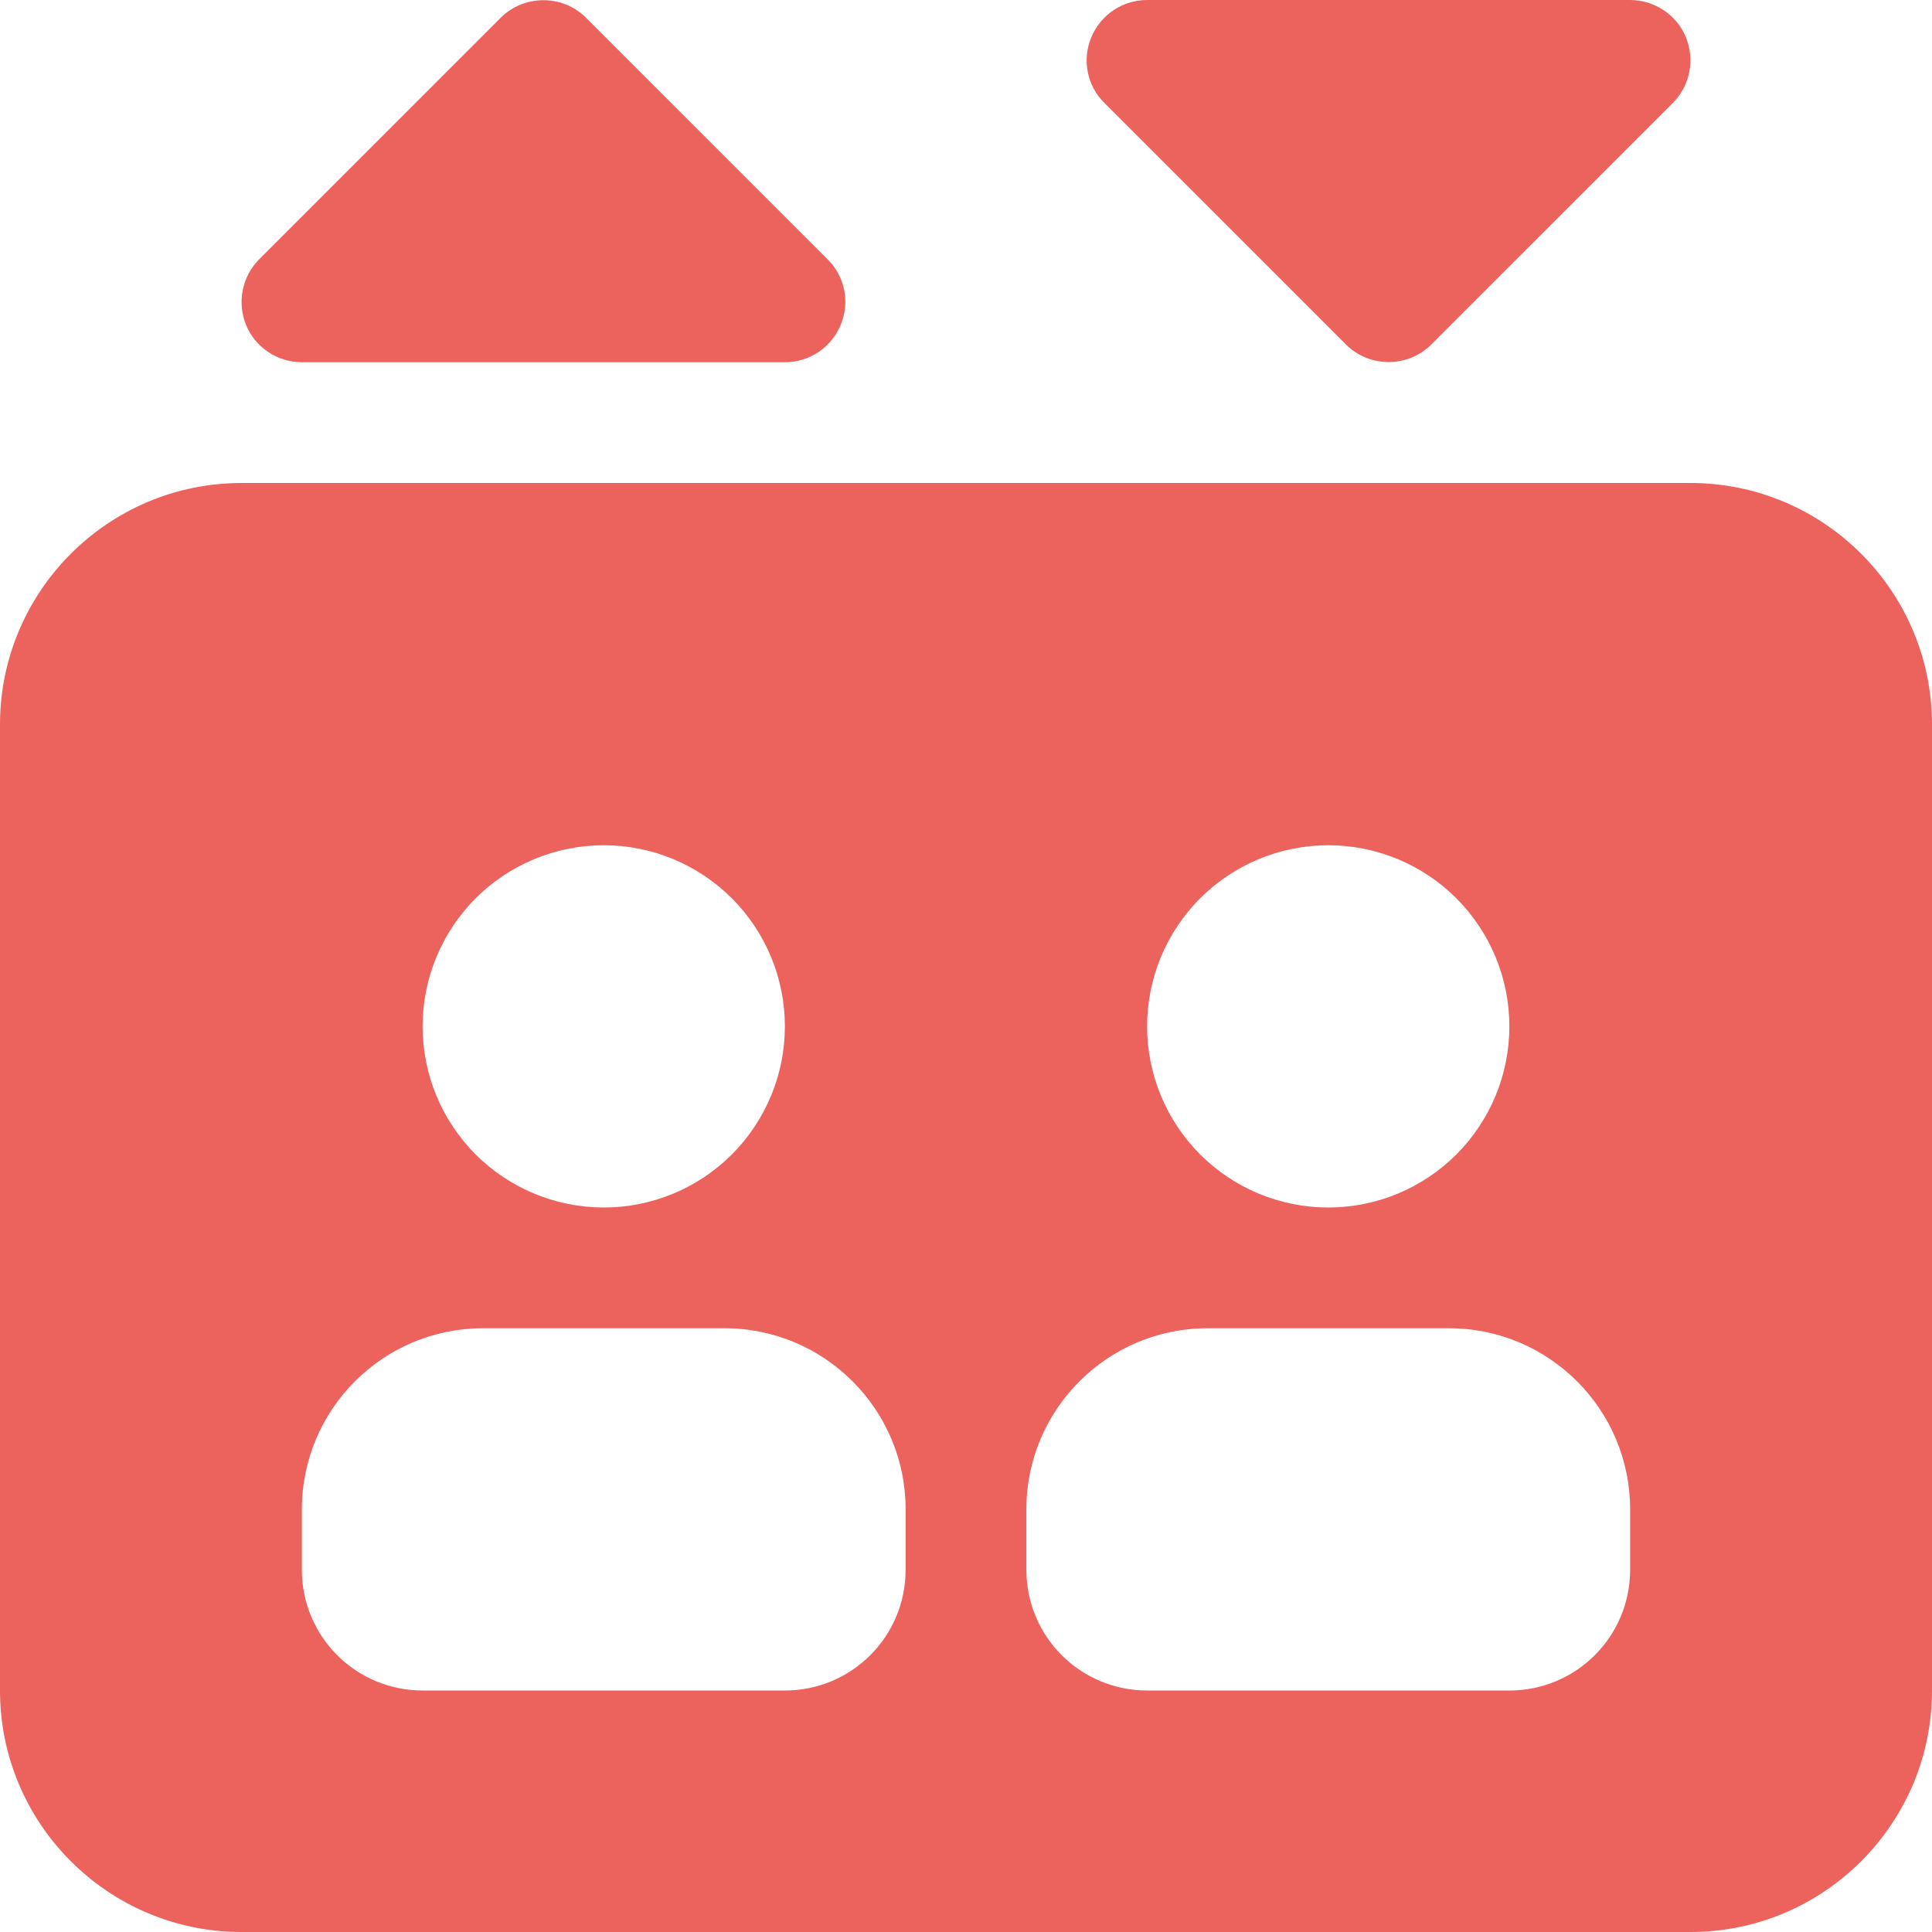 <svg width="40" height="40" viewBox="0 0 40 40" fill="none" xmlns="http://www.w3.org/2000/svg">
<path d="M10.367 0.367L5.367 5.367C5.008 5.727 4.906 6.266 5.094 6.727C5.281 7.188 5.742 7.5 6.25 7.5H16.25C16.758 7.5 17.211 7.195 17.406 6.727C17.602 6.258 17.492 5.719 17.133 5.367L12.133 0.367C11.648 -0.117 10.852 -0.117 10.367 0.367ZM5 10C2.242 10 0 12.242 0 15V35C0 37.758 2.242 40 5 40H35C37.758 40 40 37.758 40 35V15C40 12.242 37.758 10 35 10H5ZM12.5 17.5C13.495 17.5 14.448 17.895 15.152 18.598C15.855 19.302 16.25 20.255 16.25 21.25C16.25 22.245 15.855 23.198 15.152 23.902C14.448 24.605 13.495 25 12.5 25C11.505 25 10.552 24.605 9.848 23.902C9.145 23.198 8.75 22.245 8.75 21.25C8.75 20.255 9.145 19.302 9.848 18.598C10.552 17.895 11.505 17.5 12.5 17.5ZM6.25 31.25C6.25 29.18 7.93 27.5 10 27.5H15C17.07 27.5 18.75 29.18 18.75 31.25V32.5C18.75 33.883 17.633 35 16.25 35H8.75C7.367 35 6.25 33.883 6.25 32.5V31.25ZM21.25 31.25C21.25 29.18 22.93 27.5 25 27.5H30C32.07 27.5 33.75 29.18 33.75 31.25V32.5C33.75 33.883 32.633 35 31.25 35H23.75C22.367 35 21.25 33.883 21.25 32.5V31.25ZM23.75 21.25C23.75 20.758 23.847 20.27 24.035 19.815C24.224 19.36 24.5 18.947 24.848 18.598C25.197 18.25 25.61 17.974 26.065 17.785C26.52 17.597 27.008 17.5 27.5 17.5C27.992 17.5 28.48 17.597 28.935 17.785C29.39 17.974 29.803 18.25 30.152 18.598C30.5 18.947 30.776 19.36 30.965 19.815C31.153 20.27 31.25 20.758 31.25 21.25C31.25 21.742 31.153 22.23 30.965 22.685C30.776 23.14 30.5 23.553 30.152 23.902C29.803 24.25 29.39 24.526 28.935 24.715C28.48 24.903 27.992 25 27.5 25C27.008 25 26.52 24.903 26.065 24.715C25.61 24.526 25.197 24.25 24.848 23.902C24.5 23.553 24.224 23.14 24.035 22.685C23.847 22.23 23.75 21.742 23.75 21.25ZM27.867 7.133C28.352 7.617 29.148 7.617 29.633 7.133L34.633 2.133C34.992 1.773 35.094 1.234 34.906 0.773C34.719 0.312 34.258 0 33.75 0H23.75C23.242 0 22.789 0.305 22.594 0.773C22.398 1.242 22.508 1.781 22.867 2.133L27.867 7.133Z" fill="#EC635D"/>
</svg>
